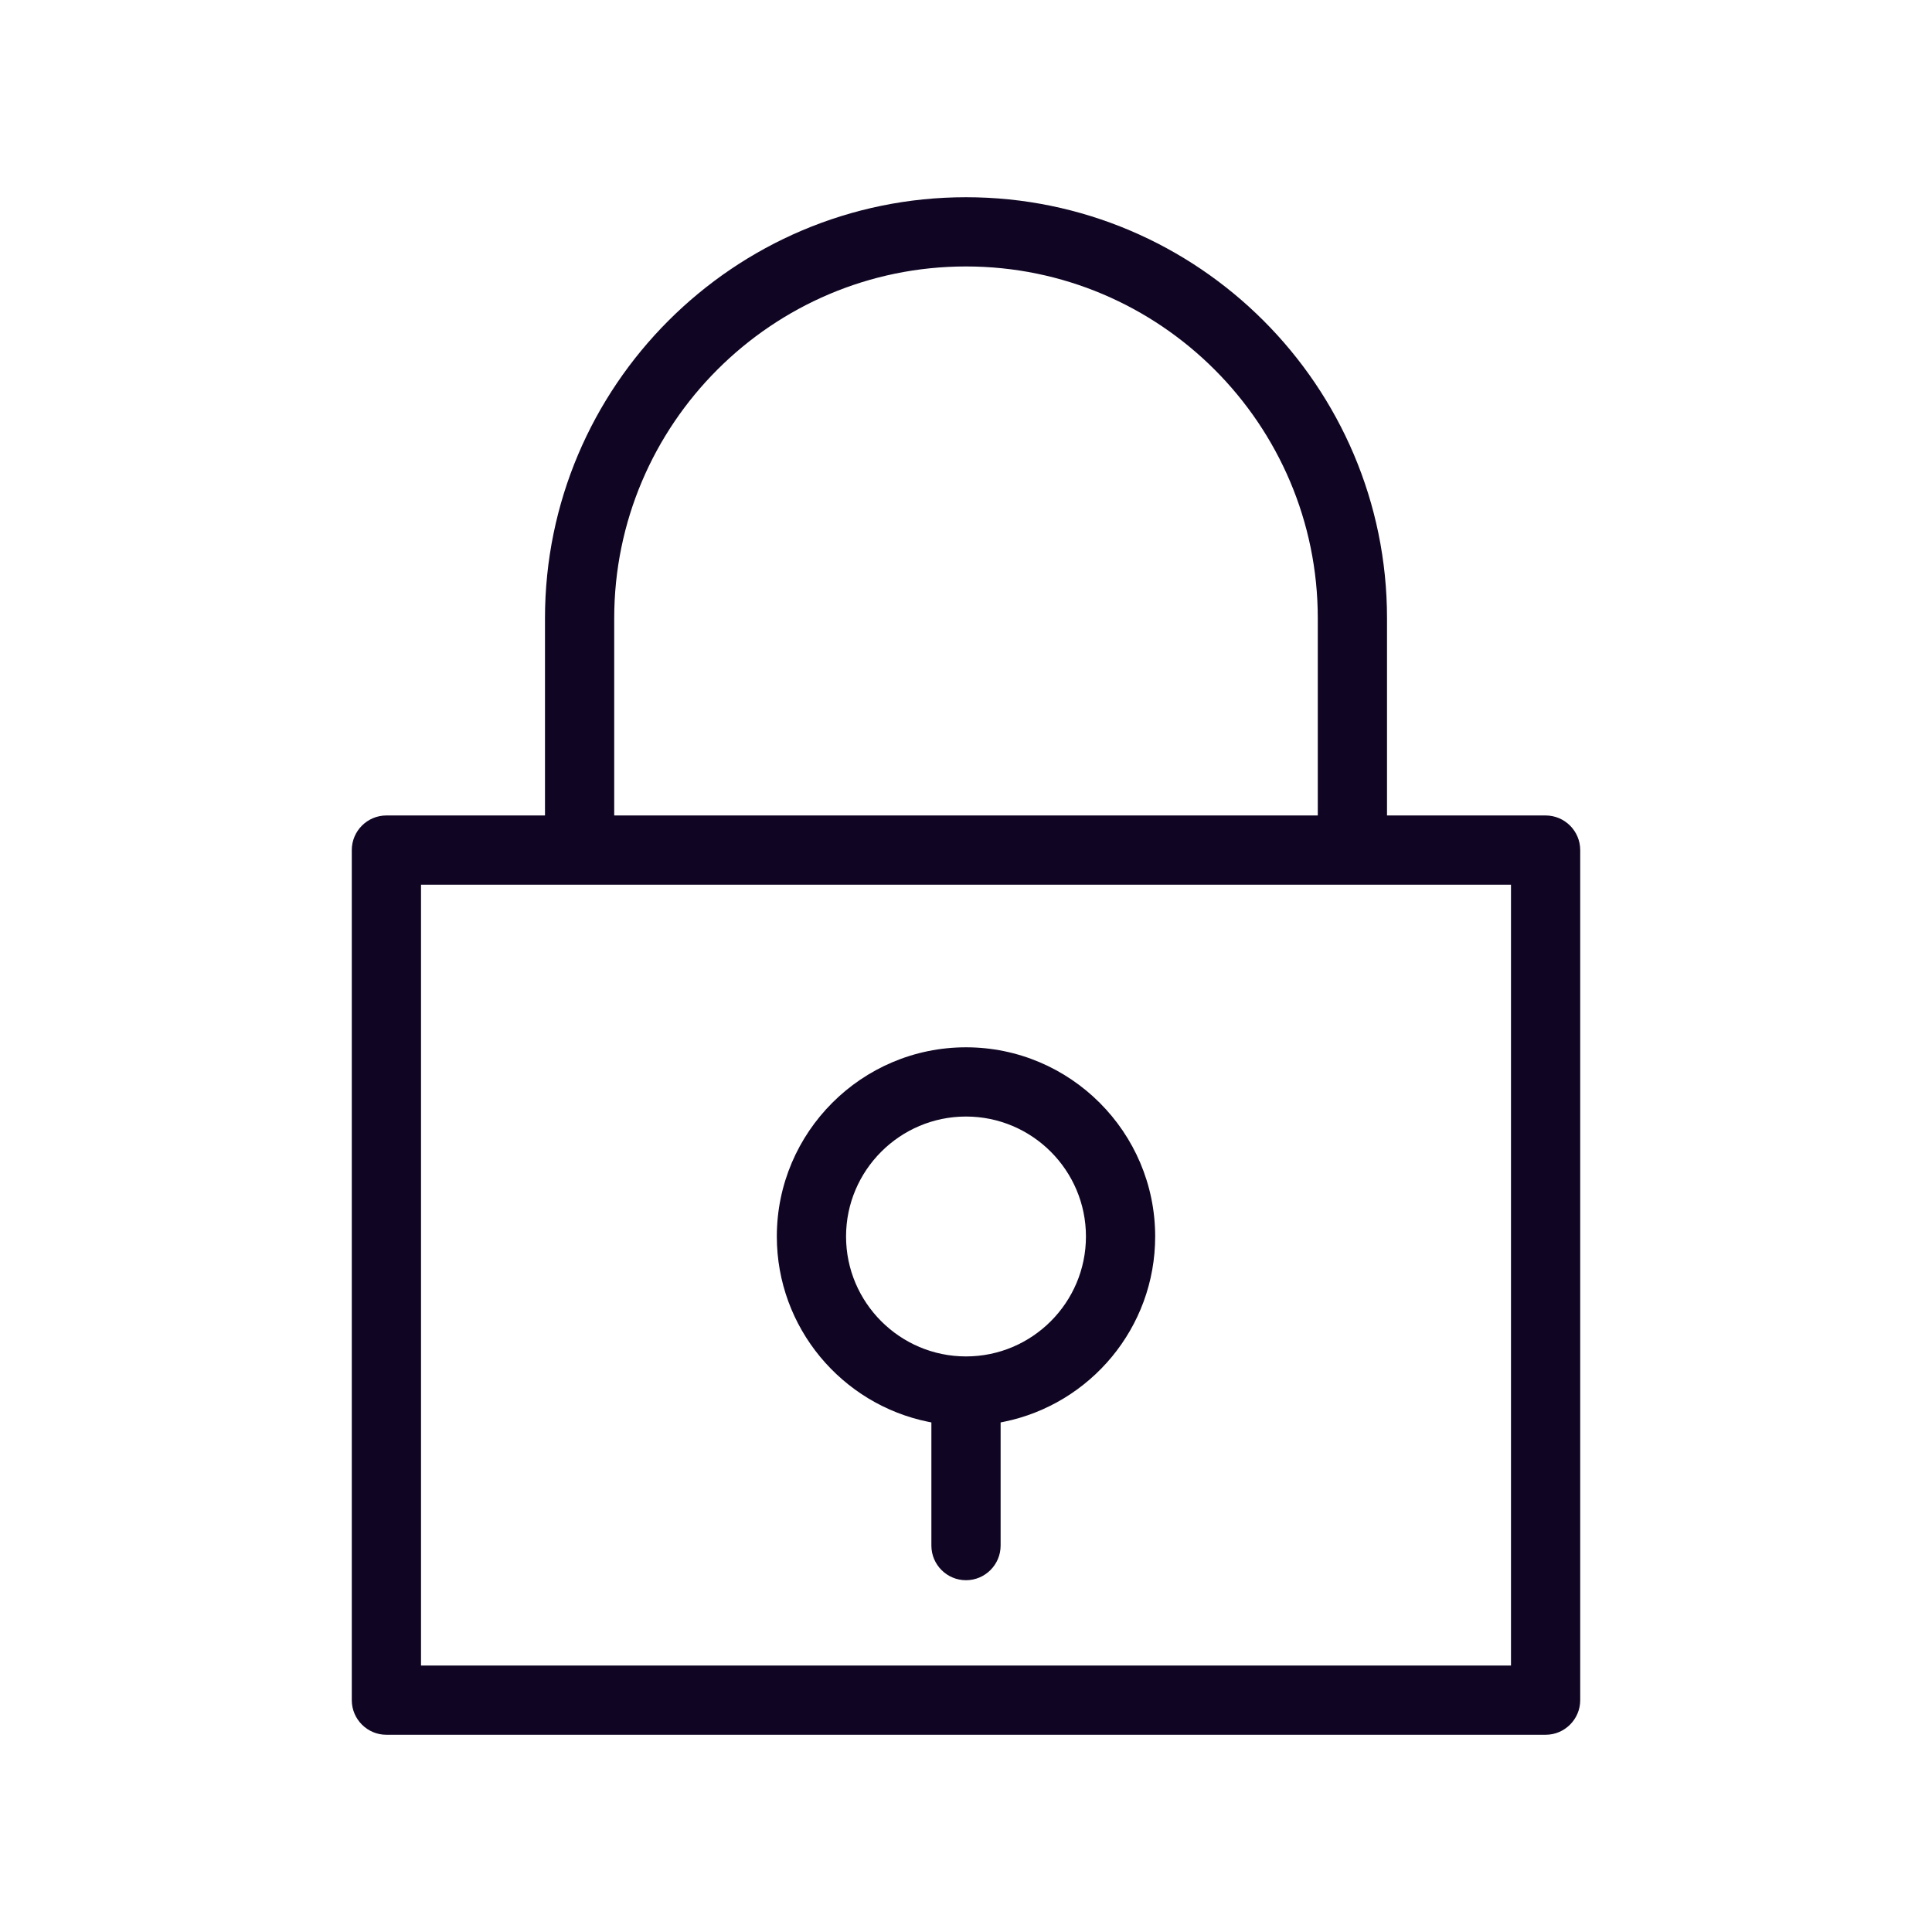 <svg width="24" height="24" viewBox="0 0 24 24" fill="none" xmlns="http://www.w3.org/2000/svg">
<path d="M17.23 10.08V10.13H17.28H19.2C19.437 10.13 19.63 10.323 19.63 10.56V21.12C19.63 21.357 19.437 21.55 19.2 21.55H4.8C4.563 21.55 4.37 21.357 4.37 21.12V10.56C4.37 10.323 4.563 10.13 4.8 10.13H6.72H6.77V10.08V7.68C6.77 4.797 9.116 2.45 12 2.45C14.884 2.45 17.23 4.797 17.23 7.68V10.08ZM16.32 10.13H16.37V10.08V7.68C16.37 5.271 14.409 3.31 12 3.31C9.591 3.31 7.63 5.271 7.63 7.68V10.08V10.13H7.68H16.32ZM18.72 20.69H18.77V20.64V11.04V10.99H18.72H5.28H5.23V11.04V20.64V20.69H5.28H18.72Z" fill="#100623" stroke-width="0.1"/>
<path d="M11.57 17.711V17.67L11.53 17.662C10.459 17.444 9.65 16.495 9.65 15.36C9.65 14.064 10.705 13.01 12 13.01C13.295 13.01 14.35 14.064 14.35 15.36C14.35 16.495 13.542 17.444 12.47 17.662L12.43 17.67V17.711V19.2C12.43 19.437 12.237 19.63 12 19.63C11.763 19.63 11.57 19.437 11.57 19.2V17.711ZM10.51 15.36C10.51 16.181 11.179 16.85 12 16.85C12.822 16.85 13.49 16.181 13.49 15.36C13.49 14.539 12.822 13.87 12 13.87C11.179 13.87 10.51 14.539 10.51 15.36Z" fill="#100623" stroke-width="0.1"/>
</svg>
